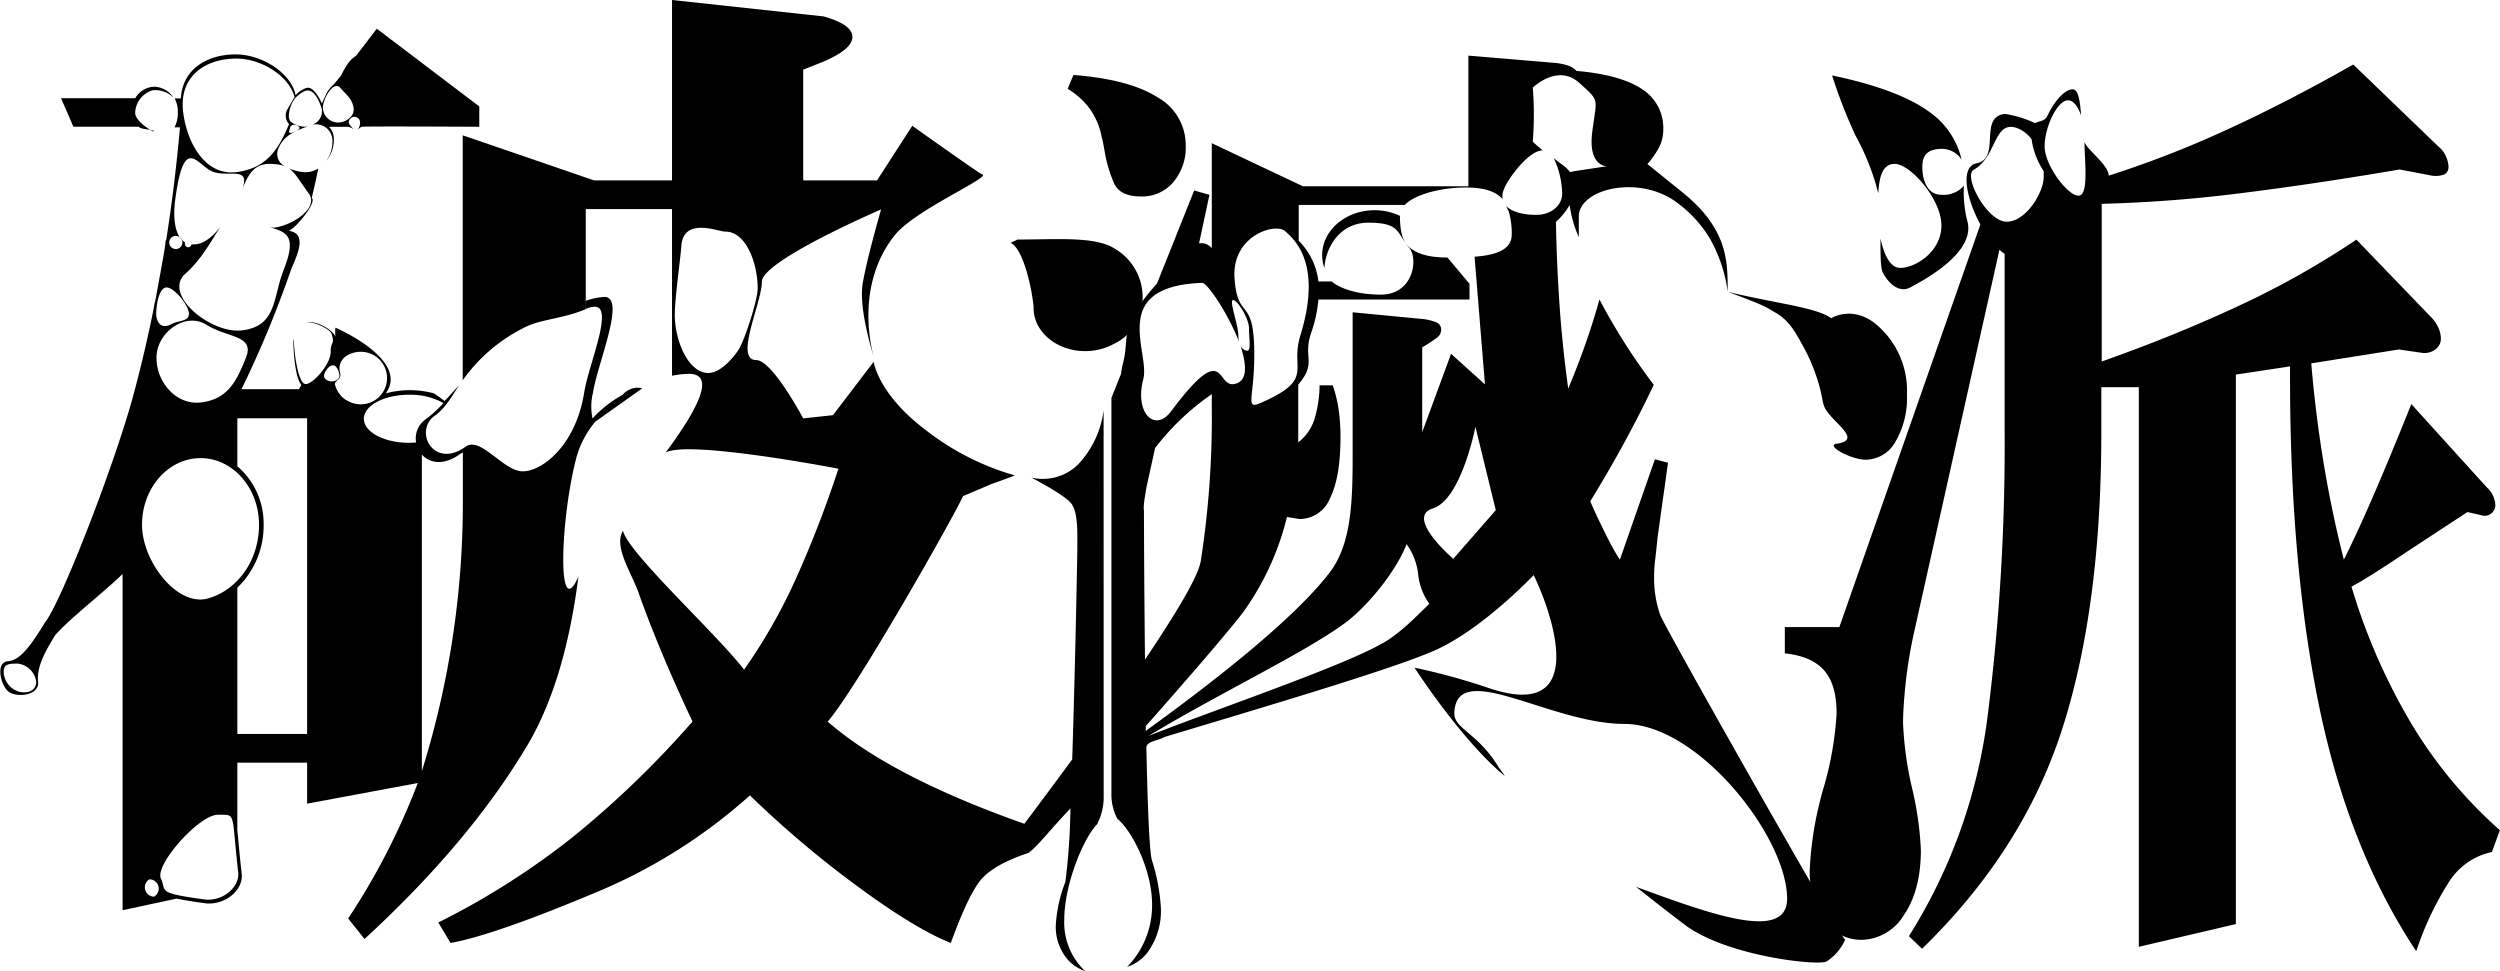<svg id="hametuha-logo" xmlns="http://www.w3.org/2000/svg" viewBox="0 0 380.57 147.87"><path d="M23.31,36.53A3.66,3.66,0,0,0,20.58,40c0,1,1.72,2.34,2.84,2.86.07-.45-1.83-.24-2.31-.77H11.17L9.29,37.75h11.3A3.45,3.45,0,0,1,23.52,36a3.63,3.63,0,0,1,2.88,1.65A4,4,0,0,0,23.31,36.53Z" transform="translate(0 -22.8)"/><path d="M157.34,69.69c0,3.62,3.52,6.56,7.85,6.56a9,9,0,0,0,4.33-1.08,7.56,7.56,0,0,0,2.33-1.68,7.43,7.43,0,0,0,2.09-5.3,8.55,8.55,0,0,0-4.34-7.59c-3-1.89-9.25-1.31-14.69-1.34l-1.07.5C156.08,60.83,157.34,68.41,157.34,69.69Z" transform="translate(0 -22.8)"/><path d="M165.93,39.41a10.84,10.84,0,0,1,1.76,4.15c.1.38.19.76.26,1.14l.21,1.14a20.38,20.38,0,0,0,1.44,4.87c.62,1.37,2,2,4.13,2a6.22,6.22,0,0,0,4.86-2.16A8.16,8.16,0,0,0,180.5,45a8.33,8.33,0,0,0-4.29-7.39q-4.29-2.73-12.8-3.4l-.88,2.11A11.61,11.61,0,0,1,165.93,39.41Z" transform="translate(0 -22.8)"/><path d="M282.41,43.34a38.45,38.45,0,0,1,3.14,7.47c.08.34.16.66.26,1l.12.4c.15-2.65.69-4.46,2.51-4.46,2.36,0,7.1,5.38,7.1,9.36s-3.92,6.47-6.28,6.47c-1.51,0-2.47-2-3-4.48,0,2.28,0,4.41.33,5.14.79,1.55,2.42,3.25,4.19,2.32,6.06-3.18,9.57-6.7,8.73-10a18.07,18.07,0,0,1-.55-5.48,4.11,4.11,0,0,1-3.45,1.37c-2.08,0-2.88-2.17-2.88-4.21s1-2.78,3.08-2.78a3.59,3.59,0,0,1,2.9,1.64,12.17,12.17,0,0,0-4.55-7q-4.68-3.62-15.17-5.82A81.42,81.42,0,0,0,282.41,43.34Z" transform="translate(0 -22.8)"/><path d="M277.19,82.47c.07.35.14.67.2,1s.12.59.2.88c.57,2.41,6.42,5.36,2,6-1.77.27,2.22,2.43,4.41,2.43a5.24,5.24,0,0,0,4.53-2.72,13.17,13.17,0,0,0,1.76-7.22,13.18,13.18,0,0,0-4.61-10.6c-3.64-3.08-6.91-1-6.92-1-2.25-1.64-8.21-2.21-15.7-4,5.86,2.18,5.61,2.24,7.15,3.11,2.32,1.32,3.26,3.34,4.36,5.31A28,28,0,0,1,277.19,82.47Z" transform="translate(0 -22.8)"/><path d="M367.16,133.1a92.62,92.62,0,0,1-9.2-21q2.31-1.18,8.77-5.53l8.88-5.82,2,.45a1.65,1.65,0,0,0,1.67-.26,1.68,1.68,0,0,0,.58-1.22,3.72,3.72,0,0,0-.29-1.32,4,4,0,0,0-1-1.4L367.07,84.31q-2.94,7.36-5.51,13.33T356.8,108q-1.85-7.29-3.08-14.72t-1.88-15.17L365.17,76l3.58.52a2.78,2.78,0,0,0,2.07-.59,2,2,0,0,0,.75-1.55,4.16,4.16,0,0,0-.43-1.8,6.19,6.19,0,0,0-1.35-1.8L358.71,59.28a131,131,0,0,1-18.24,10.23q-9.69,4.5-20.53,8.32v-24a211.59,211.59,0,0,0,21.17-1.62q11.25-1.4,24.18-3.61l4.61.88a3.87,3.87,0,0,0,2.14-.1,1.24,1.24,0,0,0,.69-1.22,4.26,4.26,0,0,0-.35-1.47,3.82,3.82,0,0,0-1.15-1.55l-13-12.52Q348,38.44,338.54,42.75A157,157,0,0,1,321,49.54c0-1.63-3.23-3.86-3.68-5.13,0,2.93.71,8.18-.92,8.18s-5.15-4.6-5.15-7.52,1.93-7,3.56-7c.87,0,1.53,1,2,2.33-.17-2.08-.38-4-1.29-4-1.36,0-3,2.19-3.83,4-.41.9-1.31.81-1.91,1.14a16.54,16.54,0,0,0-4.59-1.4c-4.08.48-.51,6.76-4.31,7.52-2.52.5-1.59,5.33.59,9.31L280,118.26H271.7v4q4.1.43,6,2.61t1.88,6.59a50.87,50.87,0,0,1-2,11.34,53.18,53.18,0,0,0-2.08,12.23,12.83,12.83,0,0,0,2.22,7.84,6.7,6.7,0,0,0,5.57,3,7.7,7.7,0,0,0,6.52-3.75q2.6-3.77,2.6-9.94a49.42,49.42,0,0,0-1.33-9.36,52.58,52.58,0,0,1-1.38-9.94q0-2.21.37-5.89a72.26,72.26,0,0,1,1.36-8.17l12.94-58a6.41,6.41,0,0,0,.79.63V87.92a329.23,329.23,0,0,1-2.57,43.74,82.11,82.11,0,0,1-12,33.65l2,1.92q15.41-15,21.34-33.47t5.95-45V81.74h5.71v85.19l14.77-3.46V79.82l8.25-1.25q-.12,29.54,4.38,51.51t14.83,37.52a47.27,47.27,0,0,1,5-10.57,10.21,10.21,0,0,1,6.52-4.53l1.21-3.32A69.07,69.07,0,0,1,367.16,133.1ZM305.47,56.55c-3,0-6.69-7-5-7.92,3.56-2,3-7.61,6.6-6.33a4.9,4.9,0,0,1,2.2,1.71,11.54,11.54,0,0,0,1.84,4.84c0,.3,0,.58,0,.84C311.15,52,308.46,56.55,305.47,56.55Z" transform="translate(0 -22.8)"/><path d="M168,85.26a14.67,14.67,0,0,1-3.79,8.14A7.62,7.62,0,0,1,157,95.5s4.88,2.54,6,3.85,1,4.29,1,7c0,.83-.32,17.91-.78,32.05-4.73,6.44-8.85,11.86-10.21,13.75l3.61.44c1.36-1,2.71-2.88,6.33-6.73a98.71,98.71,0,0,1-.77,11.2,21.41,21.41,0,0,0-1.45,6.41,7.62,7.62,0,0,0,2,5.62,6.39,6.39,0,0,0,2.46,1.54,10.15,10.15,0,0,1-3.18-7.82c0-5.28,2.86-12.35,5-14.54h0a9.17,9.17,0,0,0,1-3.76Z" transform="translate(0 -22.8)"/><path d="M252.73,116.42a17.14,17.14,0,0,1-.93-5.83,22.36,22.36,0,0,1,.19-2.82q.18-1.51.33-3.12l1.6-11.41-2-.52L246.59,108c-.59-.89-1.26-2.08-2-3.56s-1.61-3.25-2.51-5.32q3.42-5.58,6.15-10.74,1.89-3.56,3.52-7a93.36,93.36,0,0,1-8.27-13q-.87,3.14-1.89,6.09c-.87,2.55-1.83,5-2.86,7.49q-1-7.23-1.42-14.2-.36-5.67-.45-11.19A10.18,10.18,0,0,0,238.94,54a17.92,17.92,0,0,0,1.4,4.9c0-1.45,0-2.7,0-3.14,0-4.28,9.38-6.47,15.1-2a18.73,18.73,0,0,1,4.86,5.37,22.31,22.31,0,0,1,2.7,8.08c0-4.68.07-9.69-7.27-15.44l-4.95-4a12.56,12.56,0,0,0,1.8-2.59,5.93,5.93,0,0,0,.62-2.68A7,7,0,0,0,250,36.39q-3.31-2.22-10-2.79a3.28,3.28,0,0,0-1.39-.85,9.8,9.8,0,0,0-1.55-.34l-13.53-1.14V51.15h-25.2L184.47,44.6v16a2,2,0,0,0-1.94-.75l1.58-7.39-2.32-.67-5.66,14.17c-6,6.68-4.11,8-5.15,12a14.88,14.88,0,0,0-.33,1.76l-1.46,3.65V144a8,8,0,0,0,.89,3.42c2.22,1.81,5.3,7.79,5.3,13.09a13.38,13.38,0,0,1-3.8,9.48,6.57,6.57,0,0,0,3.06-2.14,10.69,10.69,0,0,0,2.07-7,29.46,29.46,0,0,0-1.35-7.07c-.4-1.39-.67-8.53-.85-17.17,0-1,1.75-1,2.7-1.6,15.44-4.66,34.59-10.29,41.18-13.19,5.34-2.35,11.4-7.68,15.08-11.47,2.45,5,9.11,22.77-7.14,17.09a97.29,97.29,0,0,0-11-3s7.08,11,13.73,16.49c-.18-.34-.69-1-.93-1.35-3.24-5.32-6.84-5.81-6.74-8.3C221.76,123,236,133,247.27,133s24.78,17.24,24.78,26.61c0,6.63-11.68,2.34-23-1.81,4.28,3.4,7.37,5.75,7.84,6.08,6.54,4.56,20.06,6,21.2,5.26a7.68,7.68,0,0,0,2.79-3.28C279.51,164.41,253.35,118.14,252.73,116.42ZM195.65,58c1.49,1.35,5.66,5,2.29,15.91-1.61,5.24,2.3,6.6-6.06,10.24-2.5,1.09-.81-.94-.95-8.22-.14-8-2.56-4.31-3-10.79S194.17,56.64,195.65,58ZM183,65.86c.82,0,4,4.78,5.63,9a4.3,4.3,0,0,1-.12-1c0-1.57-1.45-5.39-.81-5.39s2.43,2.74,2.43,4.31.37,3.41-.27,3.41a1.27,1.27,0,0,1-1.05-.83c1,3,1.17,5.59-1,5.91-2.69.41-1.27-6.92-9.57,4.18-2.37,3.18-5.57.34-4.2-4.94C175.13,76.45,168.6,66.39,183,65.86Zm-8.9,34.45a11.35,11.35,0,0,1,.16-1.73c.1-.64.2-1.25.31-1.83L175.84,91a38.11,38.11,0,0,1,8.63-8.2V85a142.18,142.18,0,0,1-1.68,23.21c-.41,2.47-4,8.31-8.49,15C174.17,111.73,174.14,101.29,174.14,100.31Zm36.33,20.42c-6.06,3.52-25.76,10.2-35.6,14.1,10.72-6.46,23.66-12.61,29.8-17.1,3.71-2.71,8.05-8.25,9.49-12.1a9.59,9.59,0,0,1,1.76,4.57,9.51,9.51,0,0,0,1.7,4.52C215.35,116.89,213.15,119.18,210.47,120.73Zm10.8-12.86s-7.42-6.34-3.1-7.68,6.47-12.41,6.47-12.41l3.1,12.68Zm8.06-53.65c.13.26.25.52.38.76a11.75,11.75,0,0,1,.46,3.53c0,2.43-2.69,3.15-5.66,3.37l1.58,19.43-5.16-4.65-4.39,11.93V75.68l.67-.41a18.35,18.35,0,0,0,1.57-1.06,1.53,1.53,0,0,0,.65-1.27,1.15,1.15,0,0,0-.78-1.08,7.54,7.54,0,0,0-2.27-.52l-10.43-1V92.1c0,7-.17,13.5-3.49,17.84-5.49,7.2-18.14,17-28,24.12,0-.24,0-.49,0-.73,7-7.89,13.57-15.57,15-17.58a41.77,41.77,0,0,0,6.49-14.25l1.91.31a5,5,0,0,0,4.64-3.15c1.07-2.14,1.6-5.25,1.6-9.35a29.33,29.33,0,0,0-.26-4,19.76,19.76,0,0,0-.92-3.85h-2a18.78,18.78,0,0,1-.77,5.11,7.31,7.31,0,0,1-2.48,3.57V81.35c2.9-3.43.66-4,1.95-7.83a20.88,20.88,0,0,0,1.12-5.12h23V66l-3.36-4h-.06c-2.38,0-4.86-.42-6.17-2-.84-1-1-2.93-1-4.34a9,9,0,0,0-3.84-.86c-4.42,0-8,3.06-8,6.84a5.8,5.8,0,0,0,.36,2c0-2.22,1.72-6.94,6.69-6.94s4.28,1.64,6.17,3.78c1.47,1.66.69,7.17-4.28,7.17-3.34,0-6.05-.81-7.49-2H200.7a10.47,10.47,0,0,0-3-6.2V54h16.15c2.35-2.49,10.25-3.4,13.31-2a4.16,4.16,0,0,1,1.57,1.11,2.71,2.71,0,0,1,.2-1.48c.63-1.66,3.79-5.94,5.91-5.94-.73-.6-1.18-1-1.51-1.34a51.44,51.44,0,0,0,0-8.21s3.77-3.69,7.05-.75,2.65,2.26,2,7.55,2.26,5.16,2.26,5.16l-4.15.63A15,15,0,0,0,239,49a4.92,4.92,0,0,0-1.13-1.09l-1.33-1a13.22,13.22,0,0,1,1.27,5.38c0,1.77-1.72,3.21-3.84,3.21C232.6,55.55,230.41,55.27,229.33,54.22Z" transform="translate(0 -22.8)"/><path d="M126,132.65c4.49-5.2,19.46-31.66,20.59-34.32L151,96.45c1.25-.41,3.5-1.28,3.5-1.28a39.58,39.58,0,0,1-13.7-7C133.63,82.73,133,77.87,133,77.87L126.8,86l-4.53.49s-4.71-8.88-7.16-8.88c-3.38,0,.87-8.73.87-11.93s18.15-11,18.15-11S132,62,131.33,65.94,133,77.06,133,77.06s-3.2-10.37,3.17-18.41c3.18-4,15.08-9,13.3-9.33-.37-.08-10.6-7.37-10.6-7.37l-5.36,8.31H122.27V33.41l3.12-1.25c2.91-1.25,4.37-2.49,4.37-3.74s-1.46-2.29-4.37-3.12L102.3,22.8V50.26H90.44l-20-6.86V80.69a25.07,25.07,0,0,1,9.14-7.9c2.58-1.44,5.85-1.36,9.59-2.93V54.63H102.3V80a13.72,13.72,0,0,1,2.56-.29c4.29,0,1.13,5.67-3.54,12,3.28-2,26.31,2.44,26.31,2.44a168.54,168.54,0,0,1-6.24,16.23,83.93,83.93,0,0,1-8.12,14.36c-4.16-5.42-17.73-17.84-18.43-21.15-1.51,2.47,1.4,6.51,2.46,9.71q3.12,8.73,8.12,19.34a147.49,147.49,0,0,1-18.1,17.48,116.4,116.4,0,0,1-20.6,13.11l1.87,3.12q6.87-1.25,23.1-8.11a82.41,82.41,0,0,0,22.47-14.36,156.06,156.06,0,0,0,13.73,11.86q10.61,8.12,16.85,10.61,2.49-6.87,4.37-9.36c1.25-1.67,3.74-3.12,7.49-4.37l1.25-3.75Q136,141.39,126,132.65ZM107.84,79.58c-3.11,0-5.12-5-5.12-8.88,0-2.42.87-8.53,1-10.48.35-4.44,5.55-2.16,6.72-2.16,3.12,0,4.9,4.79,4.9,8.65,0,1.79-2.08,8.22-3,9.46C111.37,77.61,109.52,79.58,107.84,79.58Z" transform="translate(0 -22.8)"/><path d="M87.75,92.42A14.6,14.6,0,0,1,90.61,87l7.18-5.1a3,3,0,0,0-3,1,17.77,17.77,0,0,0-4.59,3.6h0a8.91,8.91,0,0,1,.07-3.94C91,78,95.35,68,92,68a10.39,10.39,0,0,0-2.85.6v1.24a3.8,3.8,0,0,1,1.39-.35c2.73,0-.4,7.6-1.39,11.94-.08.37-.15.71-.2,1-1.25,8.15-6.41,12.12-9.37,12.12s-6.43-5.4-8.69-3.76c-4.85,3.51-8-2.33-4.69-4.72,1.61-1.16,2.47-2.76,3.69-4.63-.79.86-1.51,1.67-2.2,2.41-.46-.36-1-.75-1.64-1.17a14.11,14.11,0,0,0-7.32,0c3.69-5.12-7.66-10-7.66-10a5.11,5.11,0,0,0,0,1.38c-.5-1.17-3-2.47-4.44-2.22,1.42-.06,3.69,1.15,3.87,1.82.49,1.78-.16.94-.16,2.73s-2.62,4.87-3.81,4.87-1.8-5.08-1.8-6.88a1.06,1.06,0,0,0-.07.37c0,1.71.3,5.61,1.22,6.65l-.38.65H36.76A160.88,160.88,0,0,0,44.25,64c.63-1.74,2.87-5.61-.3-6.07,1-.28,4.38-4.38,3.5-5,.34-1.41.7-2.91,1-4.49a3.56,3.56,0,0,1-2.34.55A8.13,8.13,0,0,1,44,48.46c.94.61,1.56,1.84,3,3.78,1.57,2.18-2.31,4.79-5.21,5.21a2.82,2.82,0,0,1-.76-.06c2.69.76,4.18,1.35,2.15,6.5-1.65,4.17-1,8.54-6.31,9.2-4.74.59-12.2-5.47-8.64-8.64,2.65-2.35,4.09-5.33,5.38-7.18C32.41,58.8,31,60,29.52,60a2.22,2.22,0,0,1-.37,0,.5.5,0,0,1-1-.13.58.58,0,0,1,0-.19c-1.64-1-1.8-3.94-1.5-6.27,1.24-9.63,3-6.13,5.2-4.75,2.37,1.52,6.49-.95,5,3C38,48.81,39,47.51,41.79,47.78a5.44,5.44,0,0,1,1.57.33,2.09,2.09,0,0,1-.91-2.86c.85-1.93,2.64-2.55,4.38-3.21a2.92,2.92,0,0,1-.5.05,3.67,3.67,0,0,1-2.07-.77,1.28,1.28,0,0,1-.29-.87,4.68,4.68,0,0,1,1-2.75,5,5,0,0,1,1.34-1c1.33-.62,2.22,1.2,2.67,2.67a2.15,2.15,0,0,1-1.58,2.45,2.51,2.51,0,0,1,3.2,2.65,4.8,4.8,0,0,1-1,2.88,4.84,4.84,0,0,0,1.22-3.2,2.84,2.84,0,0,0-.72-2.05s2.17,0,2.8,0a1.83,1.83,0,0,1,1.06.48c-.24-.22-.87-.89-.87-1.13a.86.86,0,0,1,.34-.68.84.84,0,0,1,.53-.19.87.87,0,0,1,.84.69c0,.06,0,.38,0,.44a2.1,2.1,0,0,1-.38.89,2.84,2.84,0,0,1,.62-.5c.52-.1,17.92,0,17.92,0V39L57.36,27.17l-3.17,4.14c-1,.59-1.55,1.59-2.29,3l-1,1.25a5.11,5.11,0,0,0-1.15,1.35L49,38.54c-.51-1.11-1.48-2.78-2.49-2.3A3.87,3.87,0,0,0,45,37.3c-.68-3.44-5.19-6.22-9.11-6.22-4.35,0-8.11,2.23-8.36,6.7h-.95A4.18,4.18,0,0,1,27.07,40a4.67,4.67,0,0,1-.5,2.18h.83q-.78,8.77-2.09,17.11a1,1,0,0,0-.14.5,1.66,1.66,0,0,0,0,.22c-.45,2.84-1,5.65-1.5,8.42a9.4,9.4,0,0,0-.26,1.26Q22.15,76,20.53,82.1C17.82,92.59,9.32,114.48,6.91,117.46c-2,3.24-3.73,5.88-5.7,6s-1.1,3.82.17,4.69,4.65.51,4.42-1.56c-.27-2.49,1.4-5.08,2.57-7.06,2.16-2.52,7.79-6.86,10.29-9.36v51.19l8.2-1.76c1,.2,2.32.42,4.25.69,3.11.43,6-2,5.68-4.52-.35-3.09-.51-5.19-.66-6.6V138.9H46.75v6.24L63.6,142A105.16,105.16,0,0,1,53,162.62l2.49,3.12Q71.1,151.39,79.83,137q6.09-9.75,8.22-26.41C84.8,117.82,85.25,102,87.75,92.42ZM51.07,35.91a.72.72,0,0,1,.74.27c.84,1,1.72,1.53,2,2.94a1.67,1.67,0,0,1-.56,1.61,2.63,2.63,0,0,1-1.77.72,2.33,2.33,0,0,1-2.33-2.33C49.19,38.11,50.15,36.14,51.07,35.91Zm-6.48,5.92c.28-.16,1,.14,1,.44s-.61.52-1,.67-.7.23-.51-.42S44.22,42,44.59,41.83ZM36,31.72c3.75,0,8,2.61,8.84,5.87-.28.45-.6,1-1.1,1.88A1.91,1.91,0,0,0,44,41.7C42.46,45.4,40.67,48.41,36,49s-7.48-4.29-8.1-9C27.15,34.46,31.19,31.72,36,31.72ZM2.89,128.09a3.26,3.26,0,0,1-2.33-3c0-1.24.82-1.27,2.16-1.27a3.18,3.18,0,0,1,2.79,2.79C5.51,127.9,4.27,128.44,2.89,128.09ZM31.44,72.25c3.18,2,7.39,1.55,6,5s-2.66,6.29-6.81,6.81c-3.74.47-6.81-3-6.81-6.81S28.2,70.19,31.44,72.25ZM26.52,58.74a1,1,0,1,1,0,1.94,1,1,0,0,1,0-1.94Zm-1.16,7.82c1.19,0,3.4,2.76,3.4,4s-1.66,1-2.7,1.6c-1.57.85-2.28-.41-2.28-1.6S24.17,66.56,25.36,66.56Zm-1.9,92.73a1.41,1.41,0,0,1-.71-2.63,1.41,1.41,0,0,1,.71,2.63Zm12.8-3.72c.26,2.27-2.36,4.53-5.21,4.14-7.34-1-5.65-1.24-6.55-3.15-1-2.07,5.79-9.73,8.66-9.73S35.19,146.32,36.26,155.57Zm-4.64-41.66c-4.64,1.27-10-5.63-10-11.23s4-10.14,8.91-10.14,8.9,4.54,8.9,10.14S36,112.71,31.62,113.91Zm15.13,20.62H36.13V112.26a13.06,13.06,0,0,0,4-9.62,11.45,11.45,0,0,0-4-8.86V86.47H46.75ZM49.32,80c0-.47.71-1.59,1.35-1.59s1,1.12,1,1.59-.53.86-1.17.86S49.32,80.45,49.32,80Zm3.45,3.76a4.18,4.18,0,0,1-1-.87A4,4,0,0,1,51,81.35c-.09-.32.23-.52.48-.76.74-.74,0-1.13.25-2.21a2.44,2.44,0,0,1,1.08-1.45,4.1,4.1,0,0,1,2.11-.58,4,4,0,1,1,0,8A4.07,4.07,0,0,1,52.77,83.73Zm10.57,6.4c-.35,0-.69.05-1.05.05-3.81,0-6.9-1.64-6.9-3.66s3.09-3.66,6.9-3.66a10.32,10.32,0,0,1,5.22,1.27,18.83,18.83,0,0,1-2.7,2.46A3.53,3.53,0,0,0,63.34,90.13ZM70.46,99a137.27,137.27,0,0,1-6.24,41.19V92c1.16,1.29,3.29,1.75,5.83-.09a1.86,1.86,0,0,1,.41-.23Z" transform="translate(0 -22.8)"/><path d="M132.52,59.1" transform="translate(0 -22.8)"/></svg>